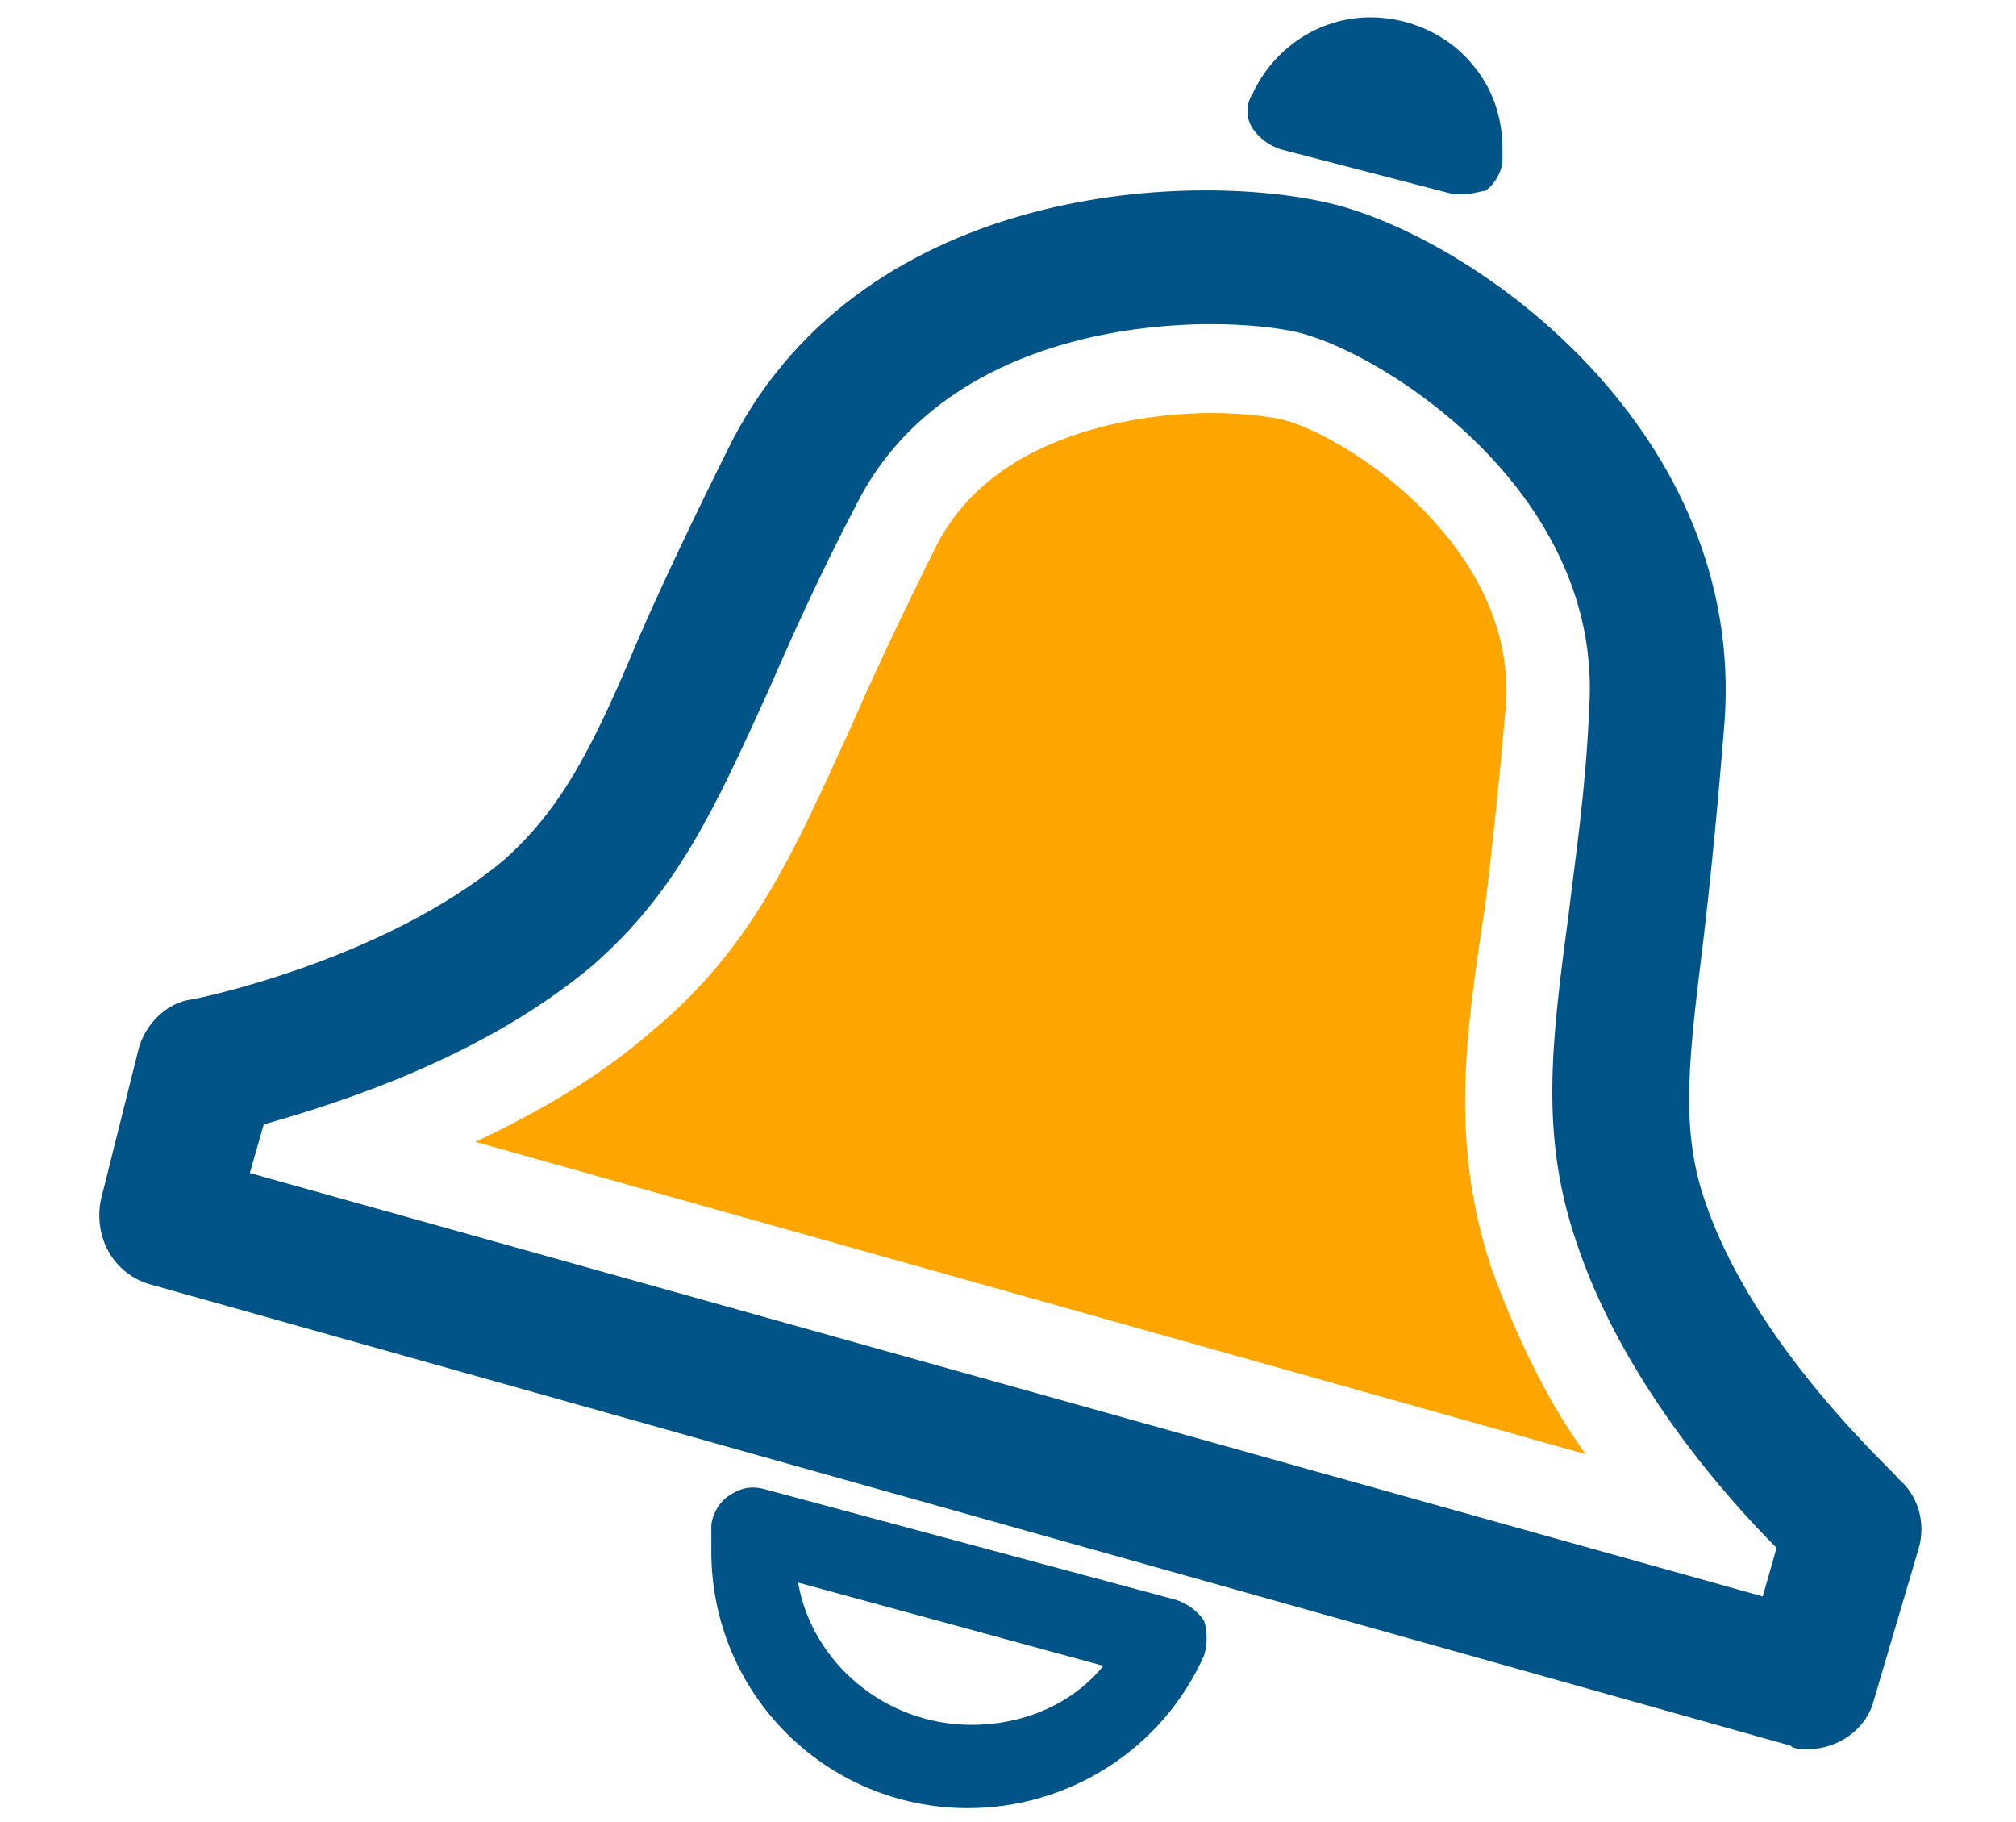 <?xml version="1.0" encoding="utf-8"?>
<!-- Generator: Adobe Illustrator 19.2.1, SVG Export Plug-In . SVG Version: 6.00 Build 0)  -->
<svg version="1.1" id="Layer_1" xmlns="http://www.w3.org/2000/svg" xmlns:xlink="http://www.w3.org/1999/xlink" x="0px" y="0px"
	 viewBox="0 0 58.1 52.5" style="enable-background:new 0 0 58.1 52.5;" xml:space="preserve">
<style type="text/css">
	.st0{fill:#005487;}
	.st1{fill:#FFA500;}
</style>
<g>
	<title>area-chart</title>
	<path class="st0" d="M52.1,50.4c-0.2,0-0.4,0-0.5-0.1L4.3,37c-1-0.3-1.6-1.3-1.4-2.4L4,30.2c0.2-0.7,0.8-1.3,1.5-1.4
		c0.1,0,5.5-1.1,9-4c1.7-1.5,2.6-3.3,3.9-6.4c0.7-1.6,1.6-3.5,2.7-5.7c3.9-7.5,13.5-7.8,17.4-6.8c4.2,1.1,11.8,6.6,11.2,14.9
		c-0.2,2.5-0.4,4.5-0.6,6.2c-0.4,3.3-0.7,5.4,0,7.5c1.4,4.3,5.6,8,5.6,8.1c0.6,0.5,0.8,1.3,0.6,2L54,49C53.8,49.8,53,50.4,52.1,50.4
		 M7.2,33.8L50.8,46l0.4-1.4c-1.5-1.5-4.5-4.9-5.8-8.9c-1-3-0.7-5.6-0.2-9.3c0.2-1.7,0.5-3.6,0.6-6c0.4-6.1-5.7-10.1-8.3-10.8
		C35.1,9,27.5,9,24.7,14.5c-1.1,2.1-1.9,3.9-2.6,5.5c-1.5,3.3-2.6,5.7-5,7.8c-3.2,2.7-7.4,4-9.5,4.6L7.2,33.8z"/>
	<path class="st0" d="M27.9,52.1c-4.1,0-7.4-3.3-7.4-7.4c0-0.2,0-0.5,0-0.7c0-0.3,0.2-0.7,0.5-0.9c0.3-0.2,0.6-0.3,1-0.2l11.9,3.2
		c0.3,0.1,0.6,0.3,0.8,0.6c0.1,0.3,0.1,0.7,0,1C33.5,50.4,30.8,52.1,27.9,52.1 M23,45.6c0.4,2.3,2.5,4.1,5,4.1
		c1.5,0,2.9-0.6,3.8-1.7L23,45.6z"/>
	<path class="st0" d="M42.2,5.6c-0.1,0-0.2,0-0.3,0l-5-1.3c-0.3-0.1-0.6-0.3-0.8-0.6c-0.2-0.3-0.2-0.7,0-1c0.6-1.3,1.9-2.2,3.4-2.2
		c1,0,2,0.4,2.7,1.1c0.7,0.7,1.1,1.6,1.1,2.7c0,0,0,0.3,0,0.3c0,0.3-0.2,0.7-0.5,0.9C42.7,5.5,42.4,5.6,42.2,5.6"/>
	<path class="st1" d="M13.7,32.9c1.7-0.8,3.5-1.8,5.1-3.2c2.9-2.4,4.1-5.2,5.7-8.7c0.7-1.6,1.5-3.3,2.5-5.3c1.8-3.5,6.5-3.8,7.9-3.8
		c0.9,0,1.7,0.1,2.1,0.2c1.9,0.5,6.7,3.7,6.4,8.2c-0.2,2.3-0.4,4.2-0.6,5.8C42.2,30,41.8,33,43,36.6c0.7,1.9,1.6,3.8,2.7,5.3
		L13.7,32.9z"/>
</g>
</svg>

